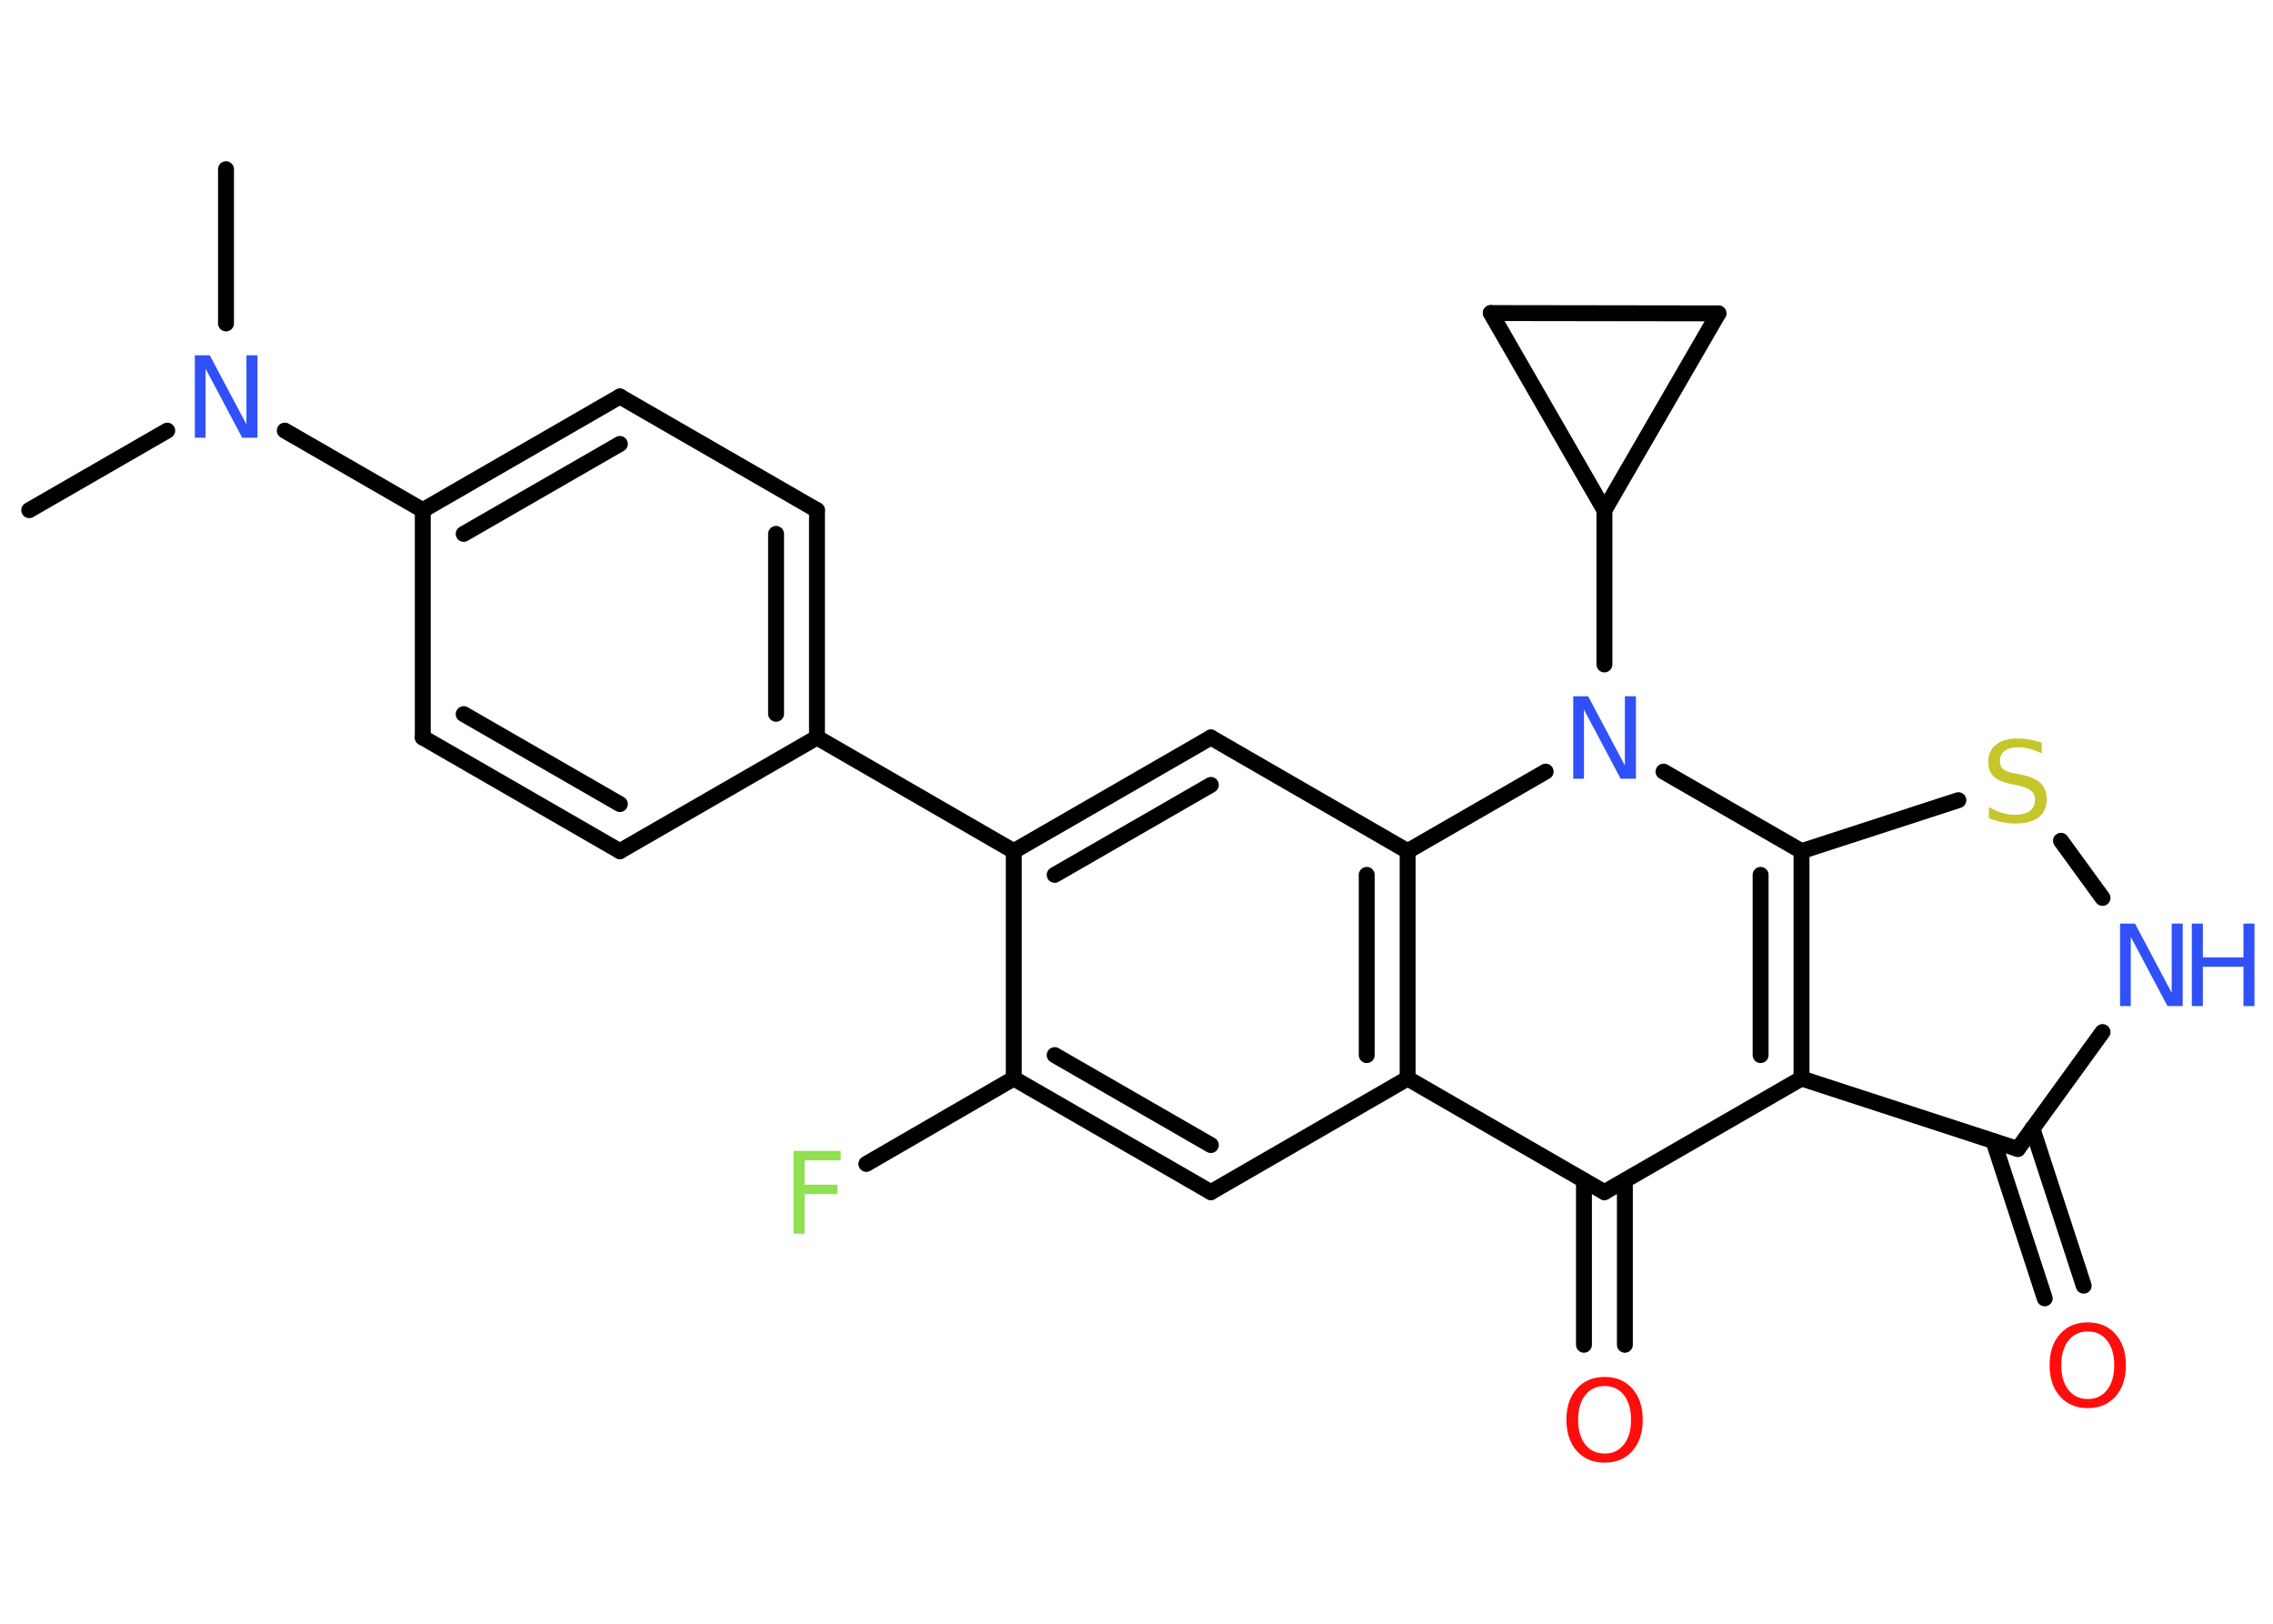 <?xml version='1.0' encoding='UTF-8'?>
<!DOCTYPE svg PUBLIC "-//W3C//DTD SVG 1.1//EN" "http://www.w3.org/Graphics/SVG/1.1/DTD/svg11.dtd">
<svg version='1.2' xmlns='http://www.w3.org/2000/svg' xmlns:xlink='http://www.w3.org/1999/xlink' width='70.0mm' height='50.0mm' viewBox='0 0 70.0 50.0'>
  <desc>Generated by the Chemistry Development Kit (http://github.com/cdk)</desc>
  <g stroke-linecap='round' stroke-linejoin='round' stroke='#000000' stroke-width='.49' fill='#3050F8'>
    <rect x='.0' y='.0' width='70.0' height='50.0' fill='#FFFFFF' stroke='none'/>
    <g id='mol1' class='mol'>
      <line id='mol1bnd1' class='bond' x1='.9' y1='15.71' x2='5.15' y2='13.26'/>
      <line id='mol1bnd2' class='bond' x1='6.96' y1='9.96' x2='6.96' y2='5.21'/>
      <line id='mol1bnd3' class='bond' x1='8.77' y1='13.26' x2='13.02' y2='15.71'/>
      <g id='mol1bnd4' class='bond'>
        <line x1='19.09' y1='12.21' x2='13.02' y2='15.71'/>
        <line x1='19.09' y1='13.67' x2='14.28' y2='16.44'/>
      </g>
      <line id='mol1bnd5' class='bond' x1='19.09' y1='12.21' x2='25.16' y2='15.71'/>
      <g id='mol1bnd6' class='bond'>
        <line x1='25.16' y1='22.71' x2='25.16' y2='15.71'/>
        <line x1='23.9' y1='21.98' x2='23.9' y2='16.44'/>
      </g>
      <line id='mol1bnd7' class='bond' x1='25.16' y1='22.71' x2='31.22' y2='26.21'/>
      <g id='mol1bnd8' class='bond'>
        <line x1='37.29' y1='22.71' x2='31.22' y2='26.21'/>
        <line x1='37.29' y1='24.17' x2='32.48' y2='26.94'/>
      </g>
      <line id='mol1bnd9' class='bond' x1='37.29' y1='22.71' x2='43.35' y2='26.21'/>
      <g id='mol1bnd10' class='bond'>
        <line x1='43.35' y1='33.21' x2='43.35' y2='26.21'/>
        <line x1='42.09' y1='32.49' x2='42.09' y2='26.94'/>
      </g>
      <line id='mol1bnd11' class='bond' x1='43.35' y1='33.21' x2='37.29' y2='36.71'/>
      <g id='mol1bnd12' class='bond'>
        <line x1='31.22' y1='33.21' x2='37.29' y2='36.71'/>
        <line x1='32.48' y1='32.49' x2='37.29' y2='35.26'/>
      </g>
      <line id='mol1bnd13' class='bond' x1='31.22' y1='26.21' x2='31.22' y2='33.21'/>
      <line id='mol1bnd14' class='bond' x1='31.22' y1='33.21' x2='26.68' y2='35.84'/>
      <line id='mol1bnd15' class='bond' x1='43.35' y1='33.21' x2='49.41' y2='36.71'/>
      <g id='mol1bnd16' class='bond'>
        <line x1='50.04' y1='36.35' x2='50.04' y2='41.41'/>
        <line x1='48.78' y1='36.35' x2='48.78' y2='41.41'/>
      </g>
      <line id='mol1bnd17' class='bond' x1='49.41' y1='36.71' x2='55.48' y2='33.21'/>
      <line id='mol1bnd18' class='bond' x1='55.48' y1='33.21' x2='62.14' y2='35.38'/>
      <g id='mol1bnd19' class='bond'>
        <line x1='62.59' y1='34.75' x2='64.17' y2='39.59'/>
        <line x1='61.39' y1='35.14' x2='62.97' y2='39.98'/>
      </g>
      <line id='mol1bnd20' class='bond' x1='62.14' y1='35.38' x2='64.75' y2='31.78'/>
      <line id='mol1bnd21' class='bond' x1='64.75' y1='27.65' x2='63.47' y2='25.89'/>
      <line id='mol1bnd22' class='bond' x1='60.31' y1='24.64' x2='55.48' y2='26.21'/>
      <g id='mol1bnd23' class='bond'>
        <line x1='55.48' y1='33.21' x2='55.48' y2='26.21'/>
        <line x1='54.22' y1='32.49' x2='54.22' y2='26.94'/>
      </g>
      <line id='mol1bnd24' class='bond' x1='55.48' y1='26.21' x2='51.23' y2='23.76'/>
      <line id='mol1bnd25' class='bond' x1='43.35' y1='26.21' x2='47.6' y2='23.76'/>
      <line id='mol1bnd26' class='bond' x1='49.41' y1='20.46' x2='49.41' y2='15.71'/>
      <line id='mol1bnd27' class='bond' x1='49.41' y1='15.71' x2='45.91' y2='9.64'/>
      <line id='mol1bnd28' class='bond' x1='45.91' y1='9.64' x2='52.92' y2='9.65'/>
      <line id='mol1bnd29' class='bond' x1='49.41' y1='15.71' x2='52.92' y2='9.65'/>
      <line id='mol1bnd30' class='bond' x1='25.16' y1='22.71' x2='19.09' y2='26.21'/>
      <g id='mol1bnd31' class='bond'>
        <line x1='13.02' y1='22.71' x2='19.09' y2='26.21'/>
        <line x1='14.28' y1='21.99' x2='19.09' y2='24.76'/>
      </g>
      <line id='mol1bnd32' class='bond' x1='13.02' y1='15.71' x2='13.02' y2='22.71'/>
      <path id='mol1atm2' class='atom' d='M6.0 10.94h.46l1.13 2.13v-2.13h.34v2.54h-.47l-1.13 -2.13v2.13h-.33v-2.54z' stroke='none'/>
      <path id='mol1atm14' class='atom' d='M24.43 35.44h1.46v.29h-1.11v.75h1.01v.29h-1.01v1.22h-.34v-2.54z' stroke='none' fill='#90E050'/>
      <path id='mol1atm16' class='atom' d='M49.42 42.68q-.38 .0 -.6 .28q-.22 .28 -.22 .76q.0 .48 .22 .76q.22 .28 .6 .28q.37 .0 .59 -.28q.22 -.28 .22 -.76q.0 -.48 -.22 -.76q-.22 -.28 -.59 -.28zM49.42 42.4q.53 .0 .85 .36q.32 .36 .32 .96q.0 .6 -.32 .96q-.32 .36 -.85 .36q-.54 .0 -.86 -.36q-.32 -.36 -.32 -.96q.0 -.6 .32 -.96q.32 -.36 .86 -.36z' stroke='none' fill='#FF0D0D'/>
      <path id='mol1atm19' class='atom' d='M64.3 41.0q-.38 .0 -.6 .28q-.22 .28 -.22 .76q.0 .48 .22 .76q.22 .28 .6 .28q.37 .0 .59 -.28q.22 -.28 .22 -.76q.0 -.48 -.22 -.76q-.22 -.28 -.59 -.28zM64.3 40.72q.53 .0 .85 .36q.32 .36 .32 .96q.0 .6 -.32 .96q-.32 .36 -.85 .36q-.54 .0 -.86 -.36q-.32 -.36 -.32 -.96q.0 -.6 .32 -.96q.32 -.36 .86 -.36z' stroke='none' fill='#FF0D0D'/>
      <g id='mol1atm20' class='atom'>
        <path d='M65.29 28.44h.46l1.13 2.13v-2.13h.34v2.54h-.47l-1.13 -2.13v2.13h-.33v-2.54z' stroke='none'/>
        <path d='M67.5 28.44h.34v1.04h1.25v-1.04h.34v2.54h-.34v-1.21h-1.25v1.21h-.34v-2.54z' stroke='none'/>
      </g>
      <path id='mol1atm21' class='atom' d='M62.88 22.86v.34q-.19 -.09 -.37 -.14q-.17 -.05 -.34 -.05q-.28 .0 -.43 .11q-.15 .11 -.15 .31q.0 .17 .1 .25q.1 .09 .38 .14l.21 .04q.38 .08 .57 .26q.18 .18 .18 .49q.0 .37 -.25 .56q-.25 .19 -.73 .19q-.18 .0 -.38 -.04q-.2 -.04 -.42 -.12v-.35q.21 .12 .41 .18q.2 .06 .39 .06q.3 .0 .46 -.12q.16 -.12 .16 -.33q.0 -.19 -.12 -.29q-.12 -.1 -.38 -.16l-.21 -.04q-.39 -.08 -.56 -.24q-.17 -.16 -.17 -.45q.0 -.34 .24 -.53q.24 -.19 .66 -.19q.18 .0 .36 .03q.19 .03 .38 .1z' stroke='none' fill='#C6C62C'/>
      <path id='mol1atm23' class='atom' d='M48.45 21.44h.46l1.13 2.13v-2.13h.34v2.54h-.47l-1.13 -2.13v2.13h-.33v-2.54z' stroke='none'/>
    </g>
  </g>
</svg>
